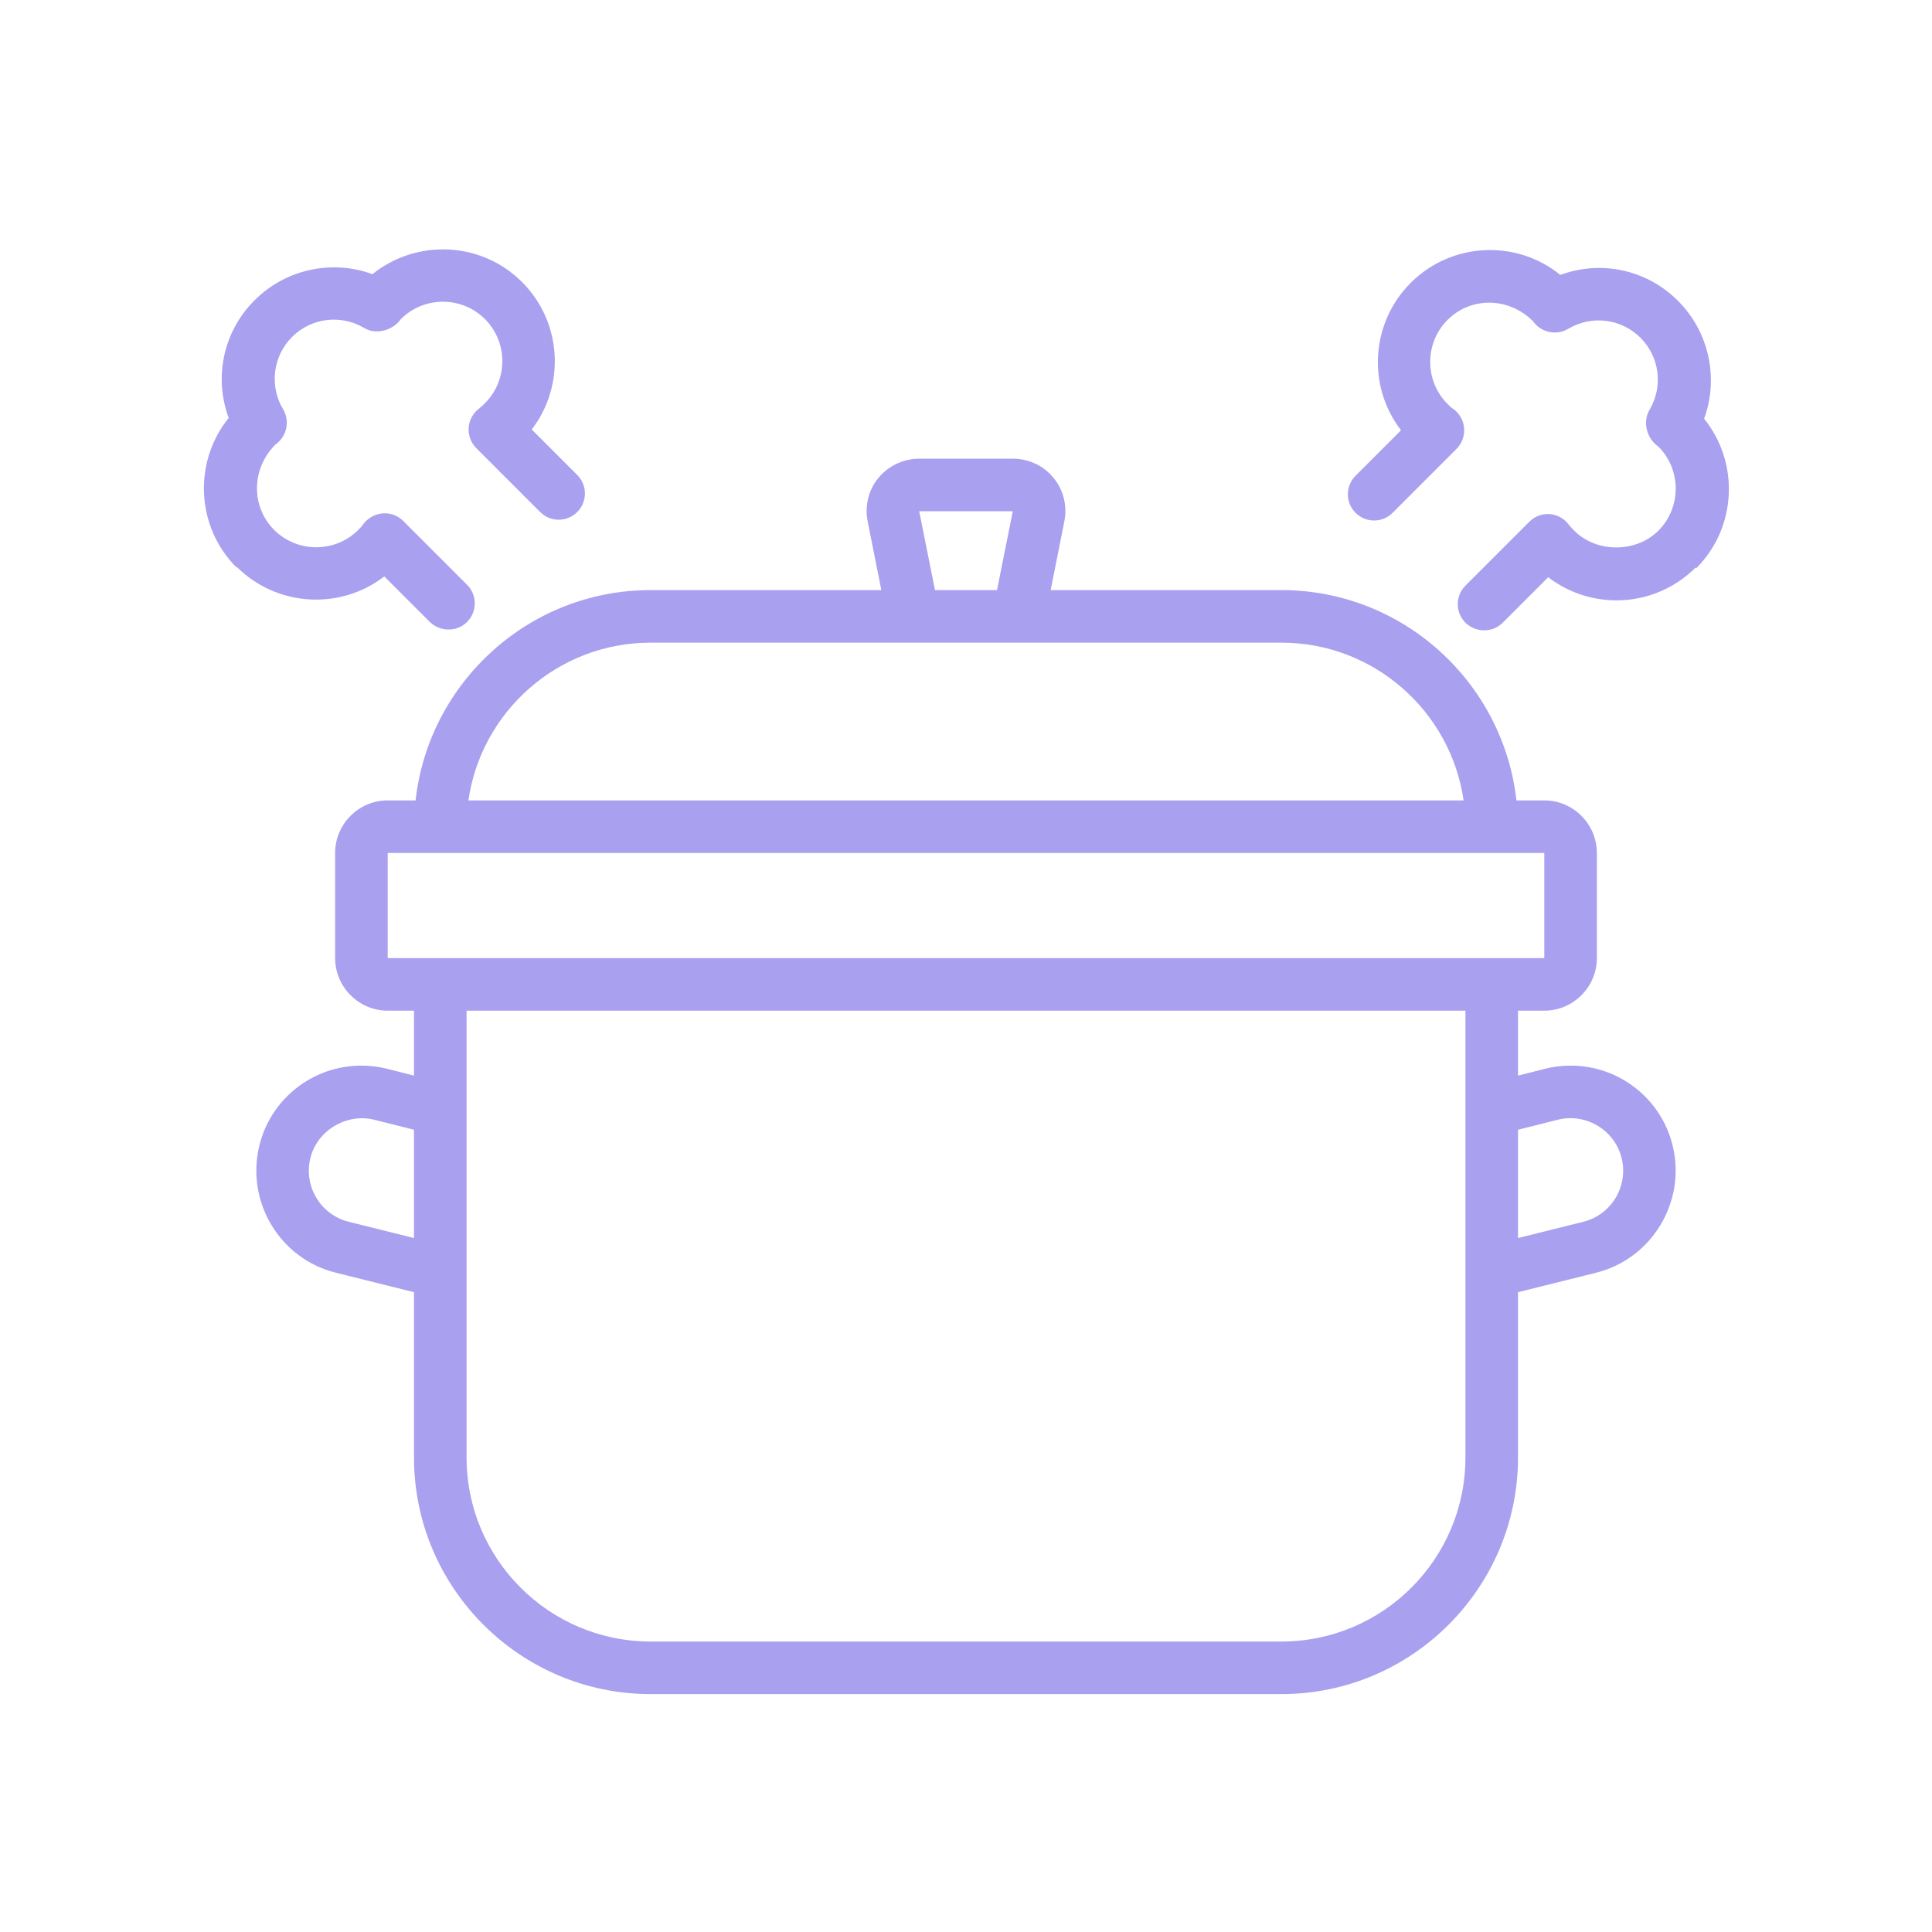 <svg xmlns="http://www.w3.org/2000/svg" xmlns:xlink="http://www.w3.org/1999/xlink" width="400" zoomAndPan="magnify" viewBox="0 0 300 300" height="400" preserveAspectRatio="xMidYMid meet" version="1.0"><defs><clipPath id="85cc7815db"><path d="M 31 38 L 269 38 L 269 263.398 L 31 263.398 Z M 31 38 " clip-rule="nonzero"/></clipPath></defs><g clip-path="url(#85cc7815db)"><path fill="#a9a0f0" d="M 243.879 165.469 C 242.531 165.469 241.223 165.629 239.918 165.957 L 235.715 167.02 L 235.715 156.938 L 239.797 156.938 C 244.285 156.938 247.961 153.262 247.961 148.773 L 247.961 132.445 C 247.961 127.957 244.285 124.285 239.797 124.285 L 235.469 124.285 C 233.43 105.957 217.836 91.629 198.98 91.629 L 163.145 91.629 L 165.266 80.977 C 165.754 78.57 165.145 76.078 163.594 74.203 C 162.039 72.285 159.715 71.223 157.266 71.223 L 142.734 71.223 C 140.285 71.223 137.961 72.324 136.406 74.203 C 134.855 76.078 134.246 78.57 134.734 80.977 L 136.855 91.629 L 101.02 91.629 C 82.164 91.629 66.57 105.957 64.531 124.285 L 60.203 124.285 C 55.715 124.285 52.039 127.957 52.039 132.445 L 52.039 148.773 C 52.039 153.262 55.715 156.938 60.203 156.938 L 64.285 156.938 L 64.285 167.02 L 60.082 165.957 C 58.777 165.629 57.43 165.469 56.121 165.469 C 48.613 165.469 42.082 170.57 40.285 177.836 C 38.121 186.57 43.43 195.469 52.164 197.629 L 64.285 200.652 L 64.285 226.324 C 64.285 246.57 80.777 263.059 101.02 263.059 L 198.98 263.059 C 219.223 263.059 235.715 246.57 235.715 226.324 L 235.715 200.652 L 247.836 197.629 C 256.531 195.469 261.879 186.57 259.715 177.836 C 257.918 170.57 251.387 165.469 243.879 165.469 Z M 142.734 79.387 L 157.266 79.387 L 154.816 91.629 L 145.184 91.629 Z M 101.02 99.793 L 198.98 99.793 C 213.348 99.793 225.266 110.445 227.266 124.285 L 72.734 124.285 C 74.734 110.445 86.652 99.793 101.02 99.793 Z M 60.203 132.445 L 239.797 132.445 L 239.797 148.773 C 239.797 148.773 60.203 148.773 60.203 148.773 Z M 54.121 189.711 C 49.754 188.609 47.102 184.16 48.203 179.793 C 49.266 175.508 53.836 172.812 58.121 173.875 L 64.285 175.426 L 64.285 192.242 Z M 227.551 226.324 C 227.551 242.078 214.734 254.895 198.98 254.895 L 101.02 254.895 C 85.266 254.895 72.449 242.078 72.449 226.324 L 72.449 156.938 L 227.551 156.938 Z M 245.879 189.711 L 235.715 192.242 L 235.715 175.426 L 241.879 173.875 C 246.285 172.773 250.734 175.508 251.797 179.793 C 252.898 184.16 250.246 188.609 245.879 189.711 Z M 263.305 88.121 C 260.039 91.387 255.633 93.223 251.02 93.223 C 247.145 93.223 243.43 91.957 240.406 89.629 L 233.348 96.691 C 232.531 97.508 231.512 97.875 230.449 97.875 C 229.387 97.875 228.367 97.469 227.551 96.691 C 225.961 95.102 225.961 92.527 227.551 90.938 L 237.469 81.02 C 238.855 79.629 241.02 79.426 242.613 80.527 C 243.02 80.773 243.348 81.141 243.633 81.508 C 243.879 81.836 244.164 82.121 244.449 82.406 C 247.918 85.875 254.039 85.875 257.512 82.406 C 261.102 78.812 261.102 72.938 257.512 69.344 C 255.715 68.121 255.02 65.547 256.121 63.672 C 258.285 60.039 257.715 55.426 254.734 52.445 C 251.754 49.469 247.145 48.895 243.512 51.059 C 241.672 52.16 239.266 51.629 238.039 49.875 C 234.246 46.078 228.367 46.078 224.777 49.672 C 221.184 53.262 221.184 59.141 224.777 62.73 C 225.062 63.02 225.348 63.305 225.672 63.508 C 226.367 63.996 226.855 64.691 227.145 65.508 C 227.633 66.977 227.266 68.609 226.164 69.711 L 216.246 79.629 C 214.652 81.223 212.082 81.223 210.488 79.629 C 208.898 78.039 208.898 75.469 210.488 73.875 L 217.551 66.812 C 212.285 59.996 212.816 50.16 219.062 43.914 C 225.387 37.59 235.469 37.141 242.285 42.691 C 248.57 40.363 255.715 41.836 260.57 46.73 C 265.43 51.59 266.898 58.773 264.613 65.02 C 270.121 71.836 269.715 81.914 263.387 88.242 Z M 36.734 88.121 C 30.406 81.793 30 71.711 35.512 64.895 C 33.184 58.609 34.652 51.469 39.551 46.609 C 44.406 41.754 51.594 40.285 57.836 42.57 C 64.695 37.059 74.734 37.469 81.062 43.793 C 87.305 50.039 87.797 59.875 82.57 66.691 L 89.633 73.754 C 91.223 75.344 91.223 77.914 89.633 79.508 C 88.039 81.102 85.469 81.102 83.879 79.508 L 73.961 69.59 C 72.734 68.363 72.406 66.445 73.184 64.895 C 73.469 64.324 73.918 63.793 74.406 63.426 C 74.734 63.18 75.02 62.895 75.305 62.609 C 78.898 59.02 78.898 53.141 75.305 49.547 C 71.715 45.957 65.836 45.957 62.246 49.547 C 61.02 51.305 58.406 52.039 56.57 50.938 C 52.938 48.773 48.328 49.344 45.348 52.324 C 42.367 55.305 41.797 59.957 43.961 63.547 C 45.062 65.387 44.531 67.793 42.777 69.02 C 38.98 72.812 38.98 78.691 42.57 82.285 C 46.164 85.875 52.039 85.875 55.633 82.285 C 55.918 81.996 56.203 81.711 56.449 81.344 C 56.652 81.059 56.898 80.812 57.184 80.609 C 58.816 79.305 61.145 79.426 62.613 80.895 L 72.531 90.812 C 74.121 92.406 74.121 94.977 72.531 96.57 C 71.715 97.387 70.695 97.754 69.633 97.754 C 68.57 97.754 67.551 97.344 66.734 96.57 L 59.672 89.508 C 52.855 94.773 43.02 94.242 36.777 88.039 Z M 36.734 88.121 " fill-opacity="1" fill-rule="nonzero"/></g></svg>